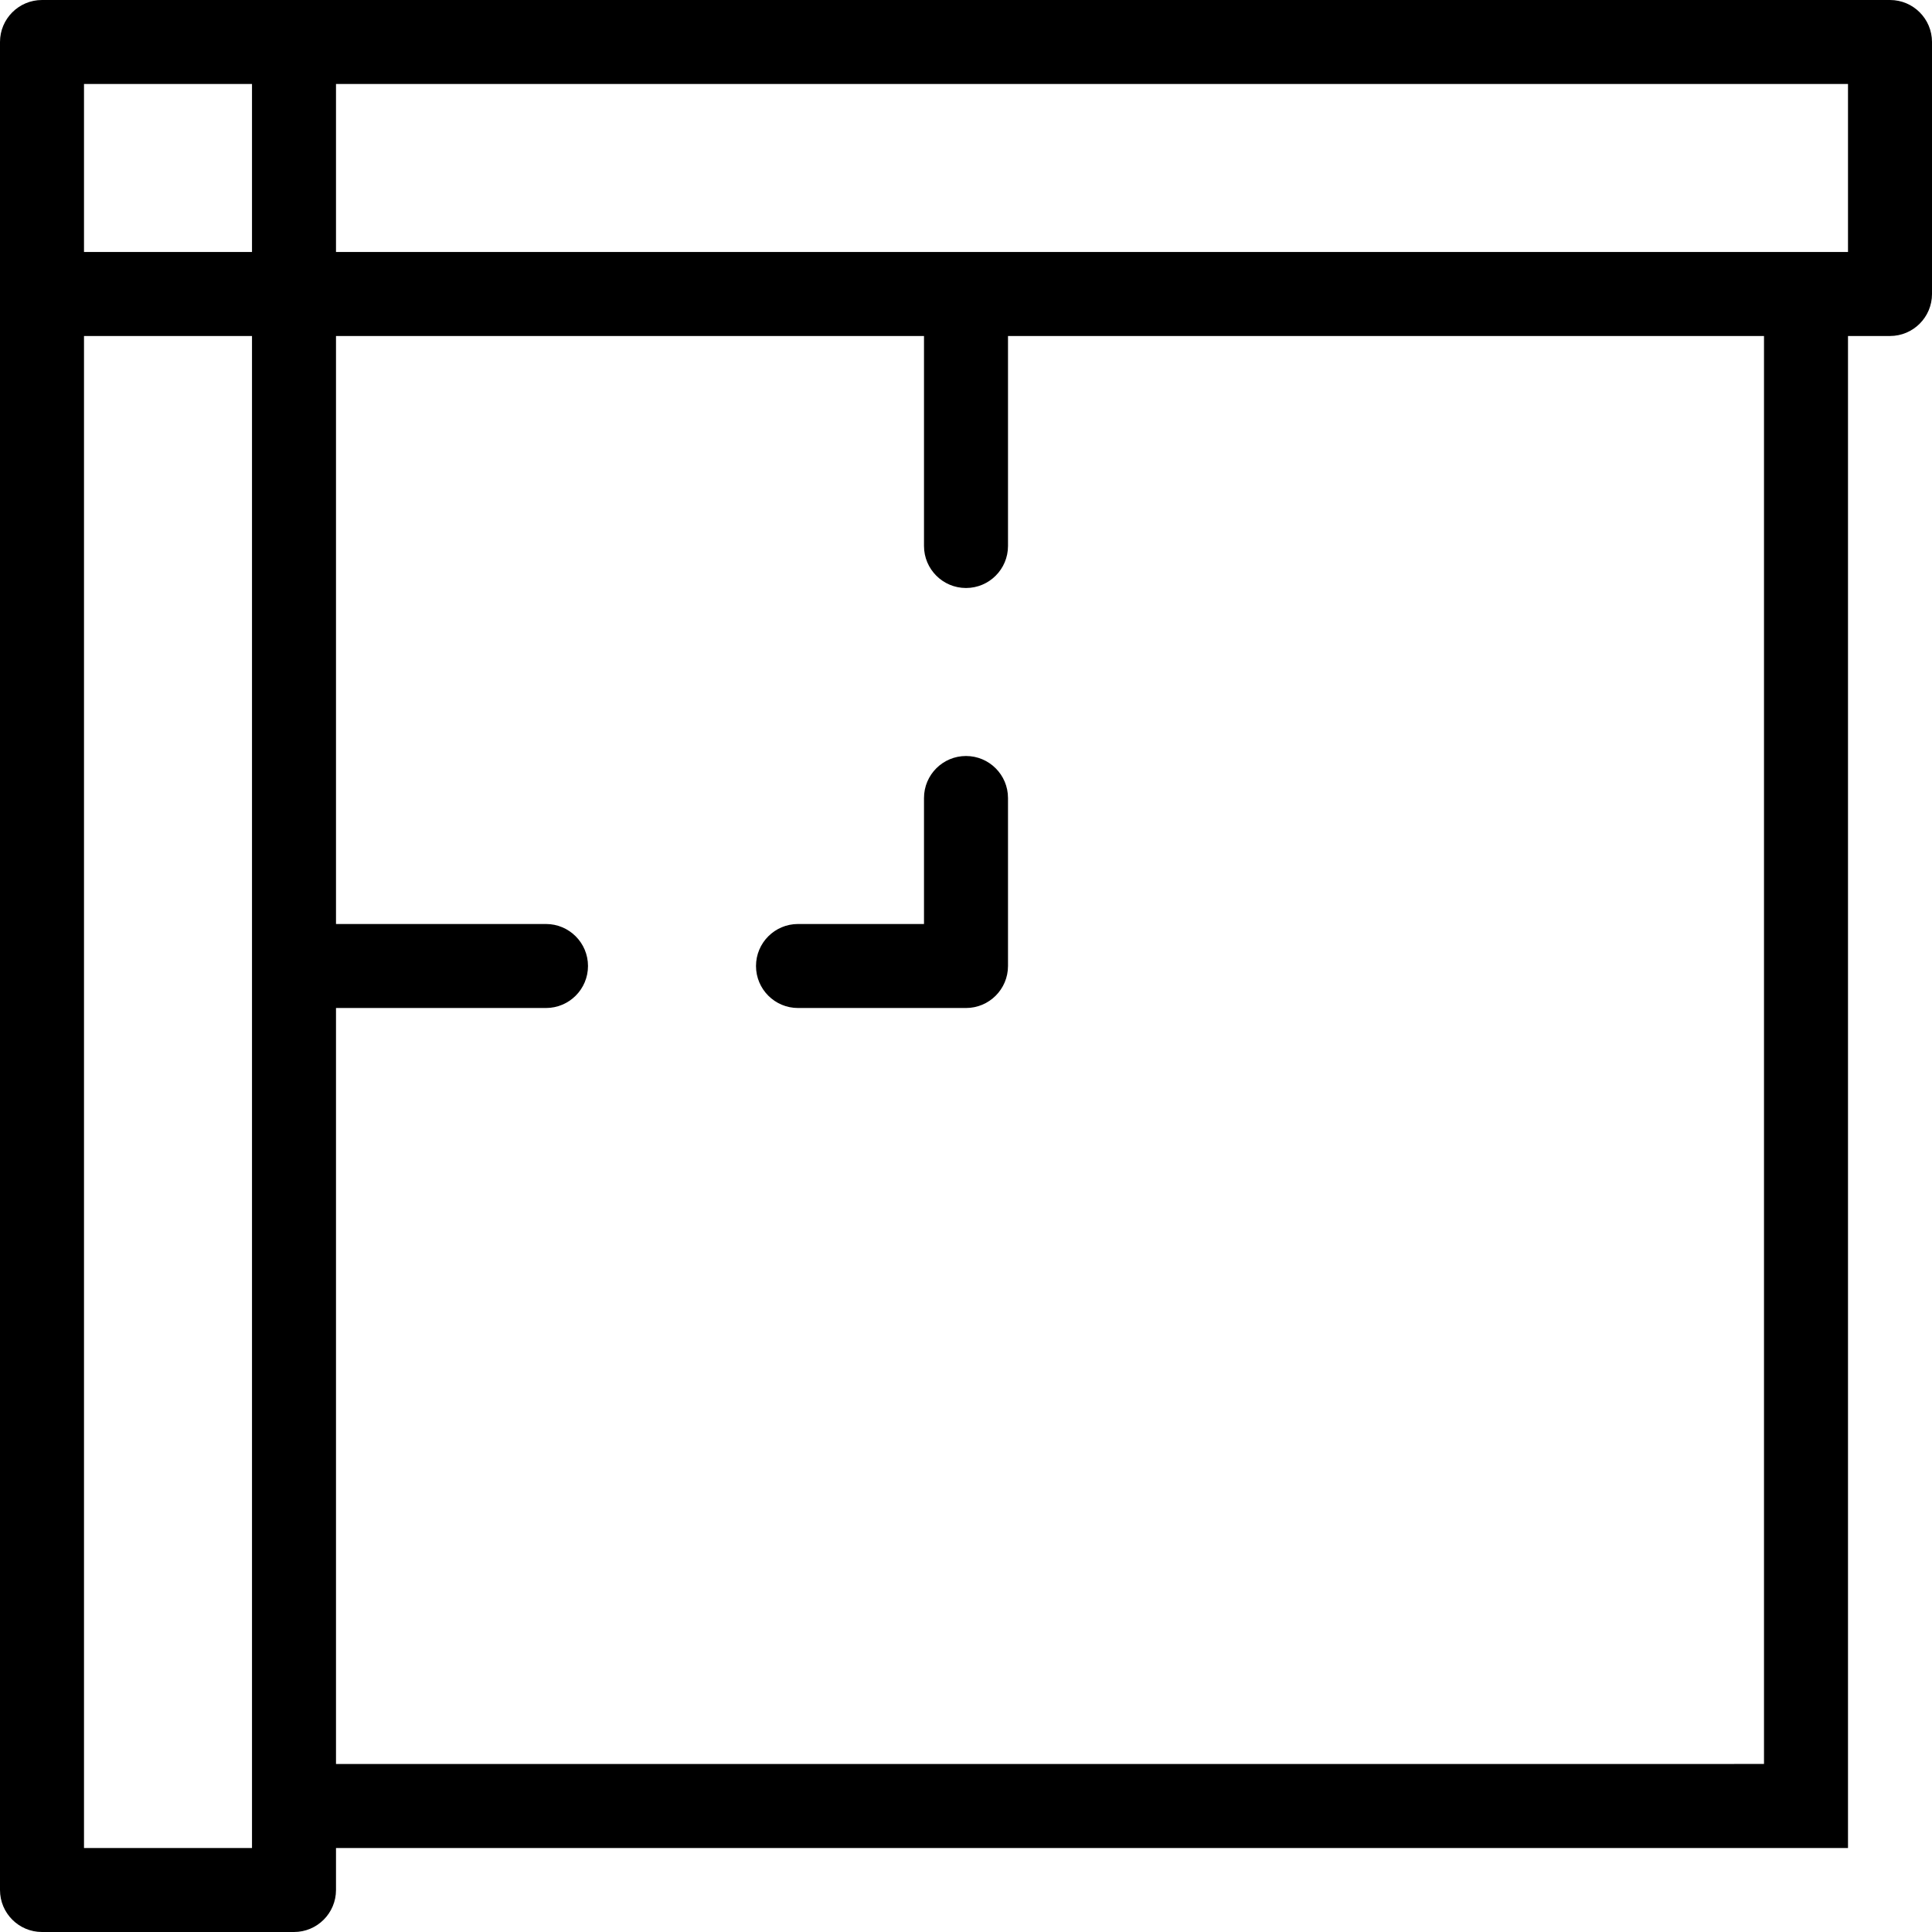 <?xml version="1.0" encoding="utf-8"?>
<!-- Generator: Adobe Illustrator 16.0.0, SVG Export Plug-In . SVG Version: 6.00 Build 0)  -->
<!DOCTYPE svg PUBLIC "-//W3C//DTD SVG 1.1//EN" "http://www.w3.org/Graphics/SVG/1.1/DTD/svg11.dtd">
<svg version="1.1" id="Capa_1" xmlns="http://www.w3.org/2000/svg" xmlns:xlink="http://www.w3.org/1999/xlink" x="0px" y="0px"
	 width="2000px" height="2000px" viewBox="0 0 2000 2000" enable-background="new 0 0 2000 2000" xml:space="preserve">
<g>
	<g>
		<path d="M1956.522,0H304.348H43.478C19.478,0,0,19.479,0,43.479v260.869v1652.174c0,24,19.478,43.479,43.478,43.479h260.87
			c24,0,43.478-19.479,43.478-43.479v-43.478h1260.87l304.348,0.001V347.826h43.479c24,0,43.479-19.479,43.479-43.479V43.479
			C2000,19.479,1980.522,0,1956.522,0z M260.869,1913.044H86.956V347.826h173.913V1913.044z M260.869,260.87H86.956V86.957h173.913
			V260.87z M1826.086,1826.05l-347.826,0.037H347.825v-782.608h217.392c24,0,43.479-19.479,43.479-43.479
			s-19.479-43.479-43.479-43.479H347.825V347.826h608.696v217.392c0,24,19.479,43.478,43.479,43.478s43.478-19.478,43.478-43.478
			V347.826h782.608V1826.05z M1913.043,260.87H347.825V86.957h1565.218V260.87z"/>
	</g>
</g>
<g>
	<g>
		<path d="M1000,782.608c-24,0-43.479,19.479-43.479,43.479v130.435H826.086c-24,0-43.478,19.479-43.478,43.479
			s19.478,43.479,43.478,43.479H1000c24,0,43.478-19.479,43.478-43.479V826.087C1043.478,802.087,1024,782.608,1000,782.608z"/>
	</g>
</g>
</svg>
